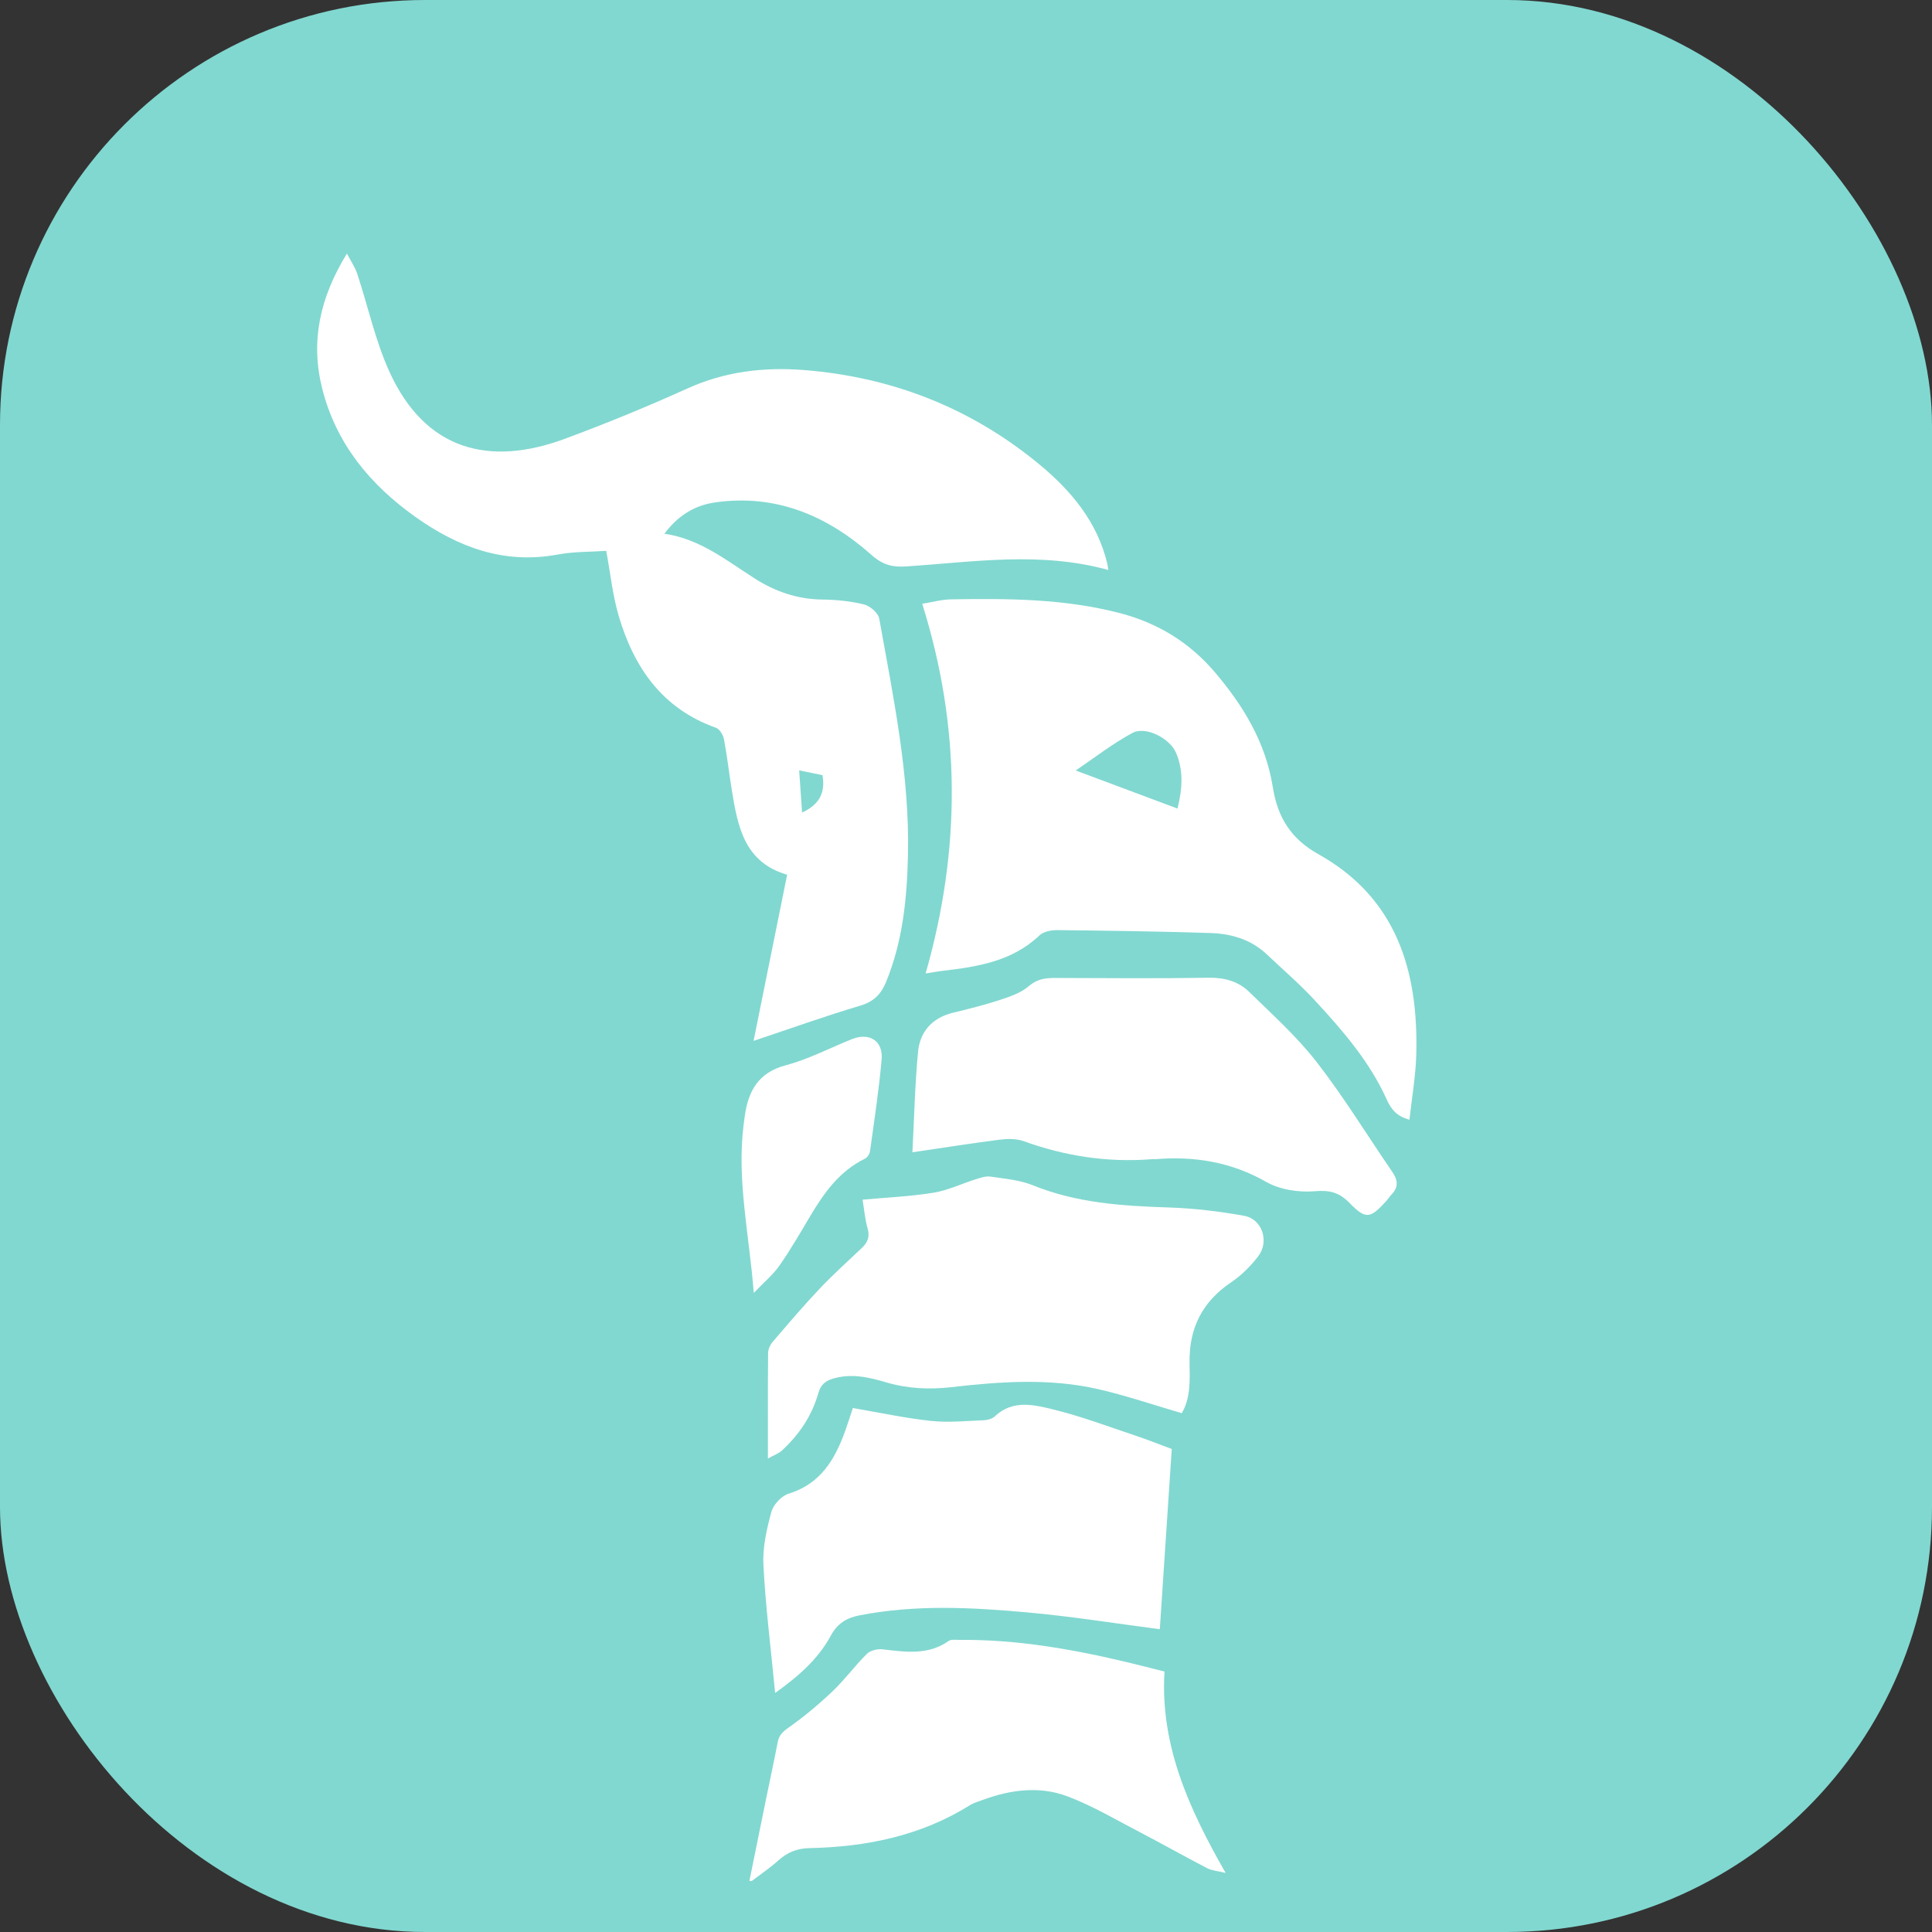<?xml version="1.0" encoding="UTF-8"?>
<svg id="GodPan" xmlns="http://www.w3.org/2000/svg" viewBox="0 0 800 800">
  <rect x="0" y="0" width="800" height="800" fill="#333333" stroke="none"/>
  <defs>
    <style>
      .cls-1 {
        fill: #fff;
      }

      .cls-2 {
        fill: #81d8d0;
      }
    </style>
  </defs>
  <rect id="_圆角176px" data-name="圆角176px" class="cls-2" width="800" height="800" rx="176" ry="176"/>
  <path class="cls-1" d="M458.93,236.01c-28.15-7.76-55.87-3.32-83.52-1.47-5.73.38-9.73-.5-14.48-4.71-18.38-16.31-39.75-25.44-64.97-21.77-8.31,1.21-15.22,5.41-20.83,12.93,14.75,2.21,25.62,11.02,37.19,18.43,8.6,5.51,17.81,8.72,28.17,8.84,5.79.07,11.7.65,17.3,2.03,2.49.62,5.86,3.52,6.28,5.84,5.8,32.44,12.63,64.78,11.9,98.01-.4,17.89-2.15,35.55-9.02,52.36-2.08,5.1-5.05,8.23-10.67,9.9-14.61,4.34-28.98,9.5-44.24,14.6,4.72-23.34,9.28-45.92,13.9-68.8-17.69-5.12-20.45-19.89-22.88-34.82-1.15-7.06-1.94-14.19-3.27-21.22-.34-1.78-1.77-4.26-3.28-4.79-22.2-7.87-33.98-24.88-40.31-46.3-2.52-8.54-3.42-17.55-5.17-26.97-6.31.44-13.34.26-20.1,1.52-22.26,4.15-41.34-3.07-59-15.64-18.74-13.33-32.76-30.31-38.5-53.02-4.9-19.41-1.1-37.52,10.22-55.97,1.8,3.46,3.4,5.74,4.24,8.28,4.48,13.55,7.5,27.75,13.36,40.65,14.82,32.59,41.32,39.38,72.63,27.78,17.15-6.35,34.12-13.31,50.78-20.85,15.54-7.03,31.69-8.94,48.29-7.62,36.36,2.89,68.99,15.63,97.2,38.88,13.3,10.96,24.19,23.88,28.35,41.26.15.63.22,1.27.44,2.63ZM330.92,319c.41,6,.8,11.61,1.2,17.44,7.1-3.19,9.76-8.23,8.44-15.46-2.95-.61-5.99-1.23-9.63-1.98Z"/>
  <path class="cls-1" d="M383.29,403.07c14.72-51.54,14.6-102.14-1.42-153.05,3.74-.6,7.91-1.78,12.1-1.85,23.5-.38,46.99-.27,69.97,5.77,15.41,4.05,28.44,11.98,38.84,24.11,12,13.99,21.32,29.4,24.26,47.9,1.96,12.33,7.39,21.34,18.82,27.72,32.5,18.14,41.53,48.44,40.58,83.12-.24,8.91-1.83,17.78-2.82,26.86-5.27-1.43-7.55-4.25-9.41-8.38-7.07-15.7-18.25-28.58-29.79-41.06-6.2-6.71-13.18-12.7-19.83-19-6.53-6.19-14.7-8.58-23.31-8.86-21.11-.69-42.24-.98-63.37-1.21-2.52-.03-5.79.56-7.46,2.16-11.37,10.85-25.74,13.01-40.35,14.73-1.81.21-3.61.55-6.81,1.05ZM487.59,334.81c2.09-8.58,2.45-15.91-.63-23.12-2.52-5.91-12.5-11.18-18.04-8.2-8.32,4.48-15.86,10.4-23.5,15.55,14.12,5.28,27.76,10.38,42.17,15.77Z"/>
  <path class="cls-1" d="M489.34,585.17c-11.81-3.44-23.12-7.34-34.71-9.98-20.08-4.57-40.43-3.12-60.65-.8-9.28,1.06-18.2.62-27.14-2.02-7.2-2.13-14.5-3.79-22.08-1.46-3.11.96-4.92,2.52-5.88,5.9-2.64,9.33-7.92,17.18-15.02,23.75-1.4,1.3-3.37,1.98-5.88,3.39,0-15.46-.06-29.61.08-43.75.01-1.52.83-3.32,1.84-4.5,6.36-7.43,12.7-14.89,19.42-22,5.6-5.92,11.68-11.38,17.59-16.99,2.36-2.24,3.33-4.55,2.36-7.97-1.13-3.96-1.46-8.15-2.1-11.98,9.9-.91,19.73-1.32,29.37-2.88,5.96-.96,11.62-3.74,17.46-5.56,1.99-.62,4.2-1.41,6.17-1.11,5.9.88,12.08,1.38,17.51,3.59,18.15,7.36,37.1,8.57,56.31,9.19,10.42.34,20.88,1.6,31.15,3.44,7.56,1.36,10.6,10.63,5.79,16.87-3.1,4.02-6.89,7.8-11.09,10.63-11.97,8.07-17.51,18.94-17.27,33.36.12,7.17.47,14.67-3.24,20.89Z"/>
  <path class="cls-1" d="M353.16,583.04c10.98,1.87,21.56,4.17,32.26,5.32,7.19.77,14.56.02,21.84-.26,1.59-.06,3.55-.56,4.65-1.6,7.49-7.08,16.34-4.8,24.46-2.81,11.42,2.79,22.49,7,33.67,10.73,5.2,1.73,10.29,3.77,15.16,5.58-1.68,25.29-3.35,50.47-4.95,74.62-17.88-2.32-36.26-5.28-54.75-6.95-23.21-2.1-46.52-3.32-69.68,1.23-5.36,1.05-9.08,3.36-11.87,8.5-5.21,9.61-13.33,16.74-22.98,23.61-1.76-18.27-3.95-35.57-4.86-52.94-.38-7.28,1.36-14.86,3.29-21.99.82-3.02,4.17-6.65,7.12-7.56,13.2-4.05,19.17-14.1,23.43-25.93,1.07-2.97,2.01-5.98,3.2-9.54Z"/>
  <path class="cls-1" d="M377.81,477.14c.75-14.39,1.04-27.99,2.32-41.5.8-8.49,5.87-14.22,14.59-16.32,6.63-1.59,13.25-3.27,19.72-5.4,4.06-1.33,8.42-2.87,11.56-5.58,3.44-2.96,6.85-3.4,10.92-3.39,21.16.08,42.32.25,63.47-.09,6.62-.11,12.39,1.47,16.91,5.9,9.62,9.4,19.76,18.51,27.95,29.07,11.29,14.56,20.95,30.38,31.39,45.61,2.3,3.35,2.41,6.32-.52,9.28-.81.82-1.41,1.86-2.2,2.72-6.63,7.25-8.41,7.55-15.22.58-4.17-4.27-8.11-5.29-14.25-4.76-6.62.57-14.44-.62-20.13-3.86-14.56-8.29-29.79-10.74-46.06-9.4-.5.04-1-.03-1.5.01-18.19,1.43-35.76-1.3-52.91-7.48-2.94-1.06-6.52-1.04-9.69-.64-11.55,1.46-23.05,3.29-36.38,5.25Z"/>
  <path class="cls-1" d="M482.19,692.15c-1.84,30.49,10.07,56.75,25.33,83.4-3.47-.86-5.8-.99-7.69-1.98-9.43-4.9-18.68-10.14-28.1-15.04-9.85-5.12-19.5-10.87-29.83-14.74-11.41-4.28-23.31-2.76-34.74,1.43-1.87.69-3.86,1.23-5.53,2.27-20.4,12.73-42.96,17.3-66.62,17.78-4.83.1-8.94,1.7-12.6,5-3.45,3.11-7.34,5.73-11.05,8.56-.1.08-.32.01-1.05.01,2.35-11.57,4.68-23.05,7.02-34.51,1.57-7.66,3.23-15.3,4.71-22.98.54-2.79,1.99-4.22,4.39-5.91,6.46-4.56,12.6-9.68,18.33-15.13,5.05-4.8,9.21-10.54,14.16-15.45,1.42-1.41,4.34-2.16,6.43-1.92,9.49,1.1,18.89,2.58,27.5-3.46,1.05-.74,2.9-.43,4.38-.44,23.82-.22,47.07,3.86,70.11,9.4,4.83,1.16,9.64,2.4,14.85,3.71Z"/>
  <path class="cls-1" d="M312.13,535.41c-1.92-24.38-7.1-46.79-4.21-69.73.15-1.16.3-2.31.46-3.47,1.47-10.39,5.53-18.06,16.98-21.1,9.41-2.5,18.25-7.15,27.36-10.81,7.23-2.9,13.01.64,12.34,8.38-1.11,12.74-3.07,25.4-4.82,38.08-.15,1.1-1.11,2.55-2.08,3.02-10.57,5.15-16.96,14.18-22.73,23.88-4.08,6.87-8.07,13.81-12.64,20.34-2.67,3.82-6.4,6.91-10.67,11.39Z"/>
</svg>